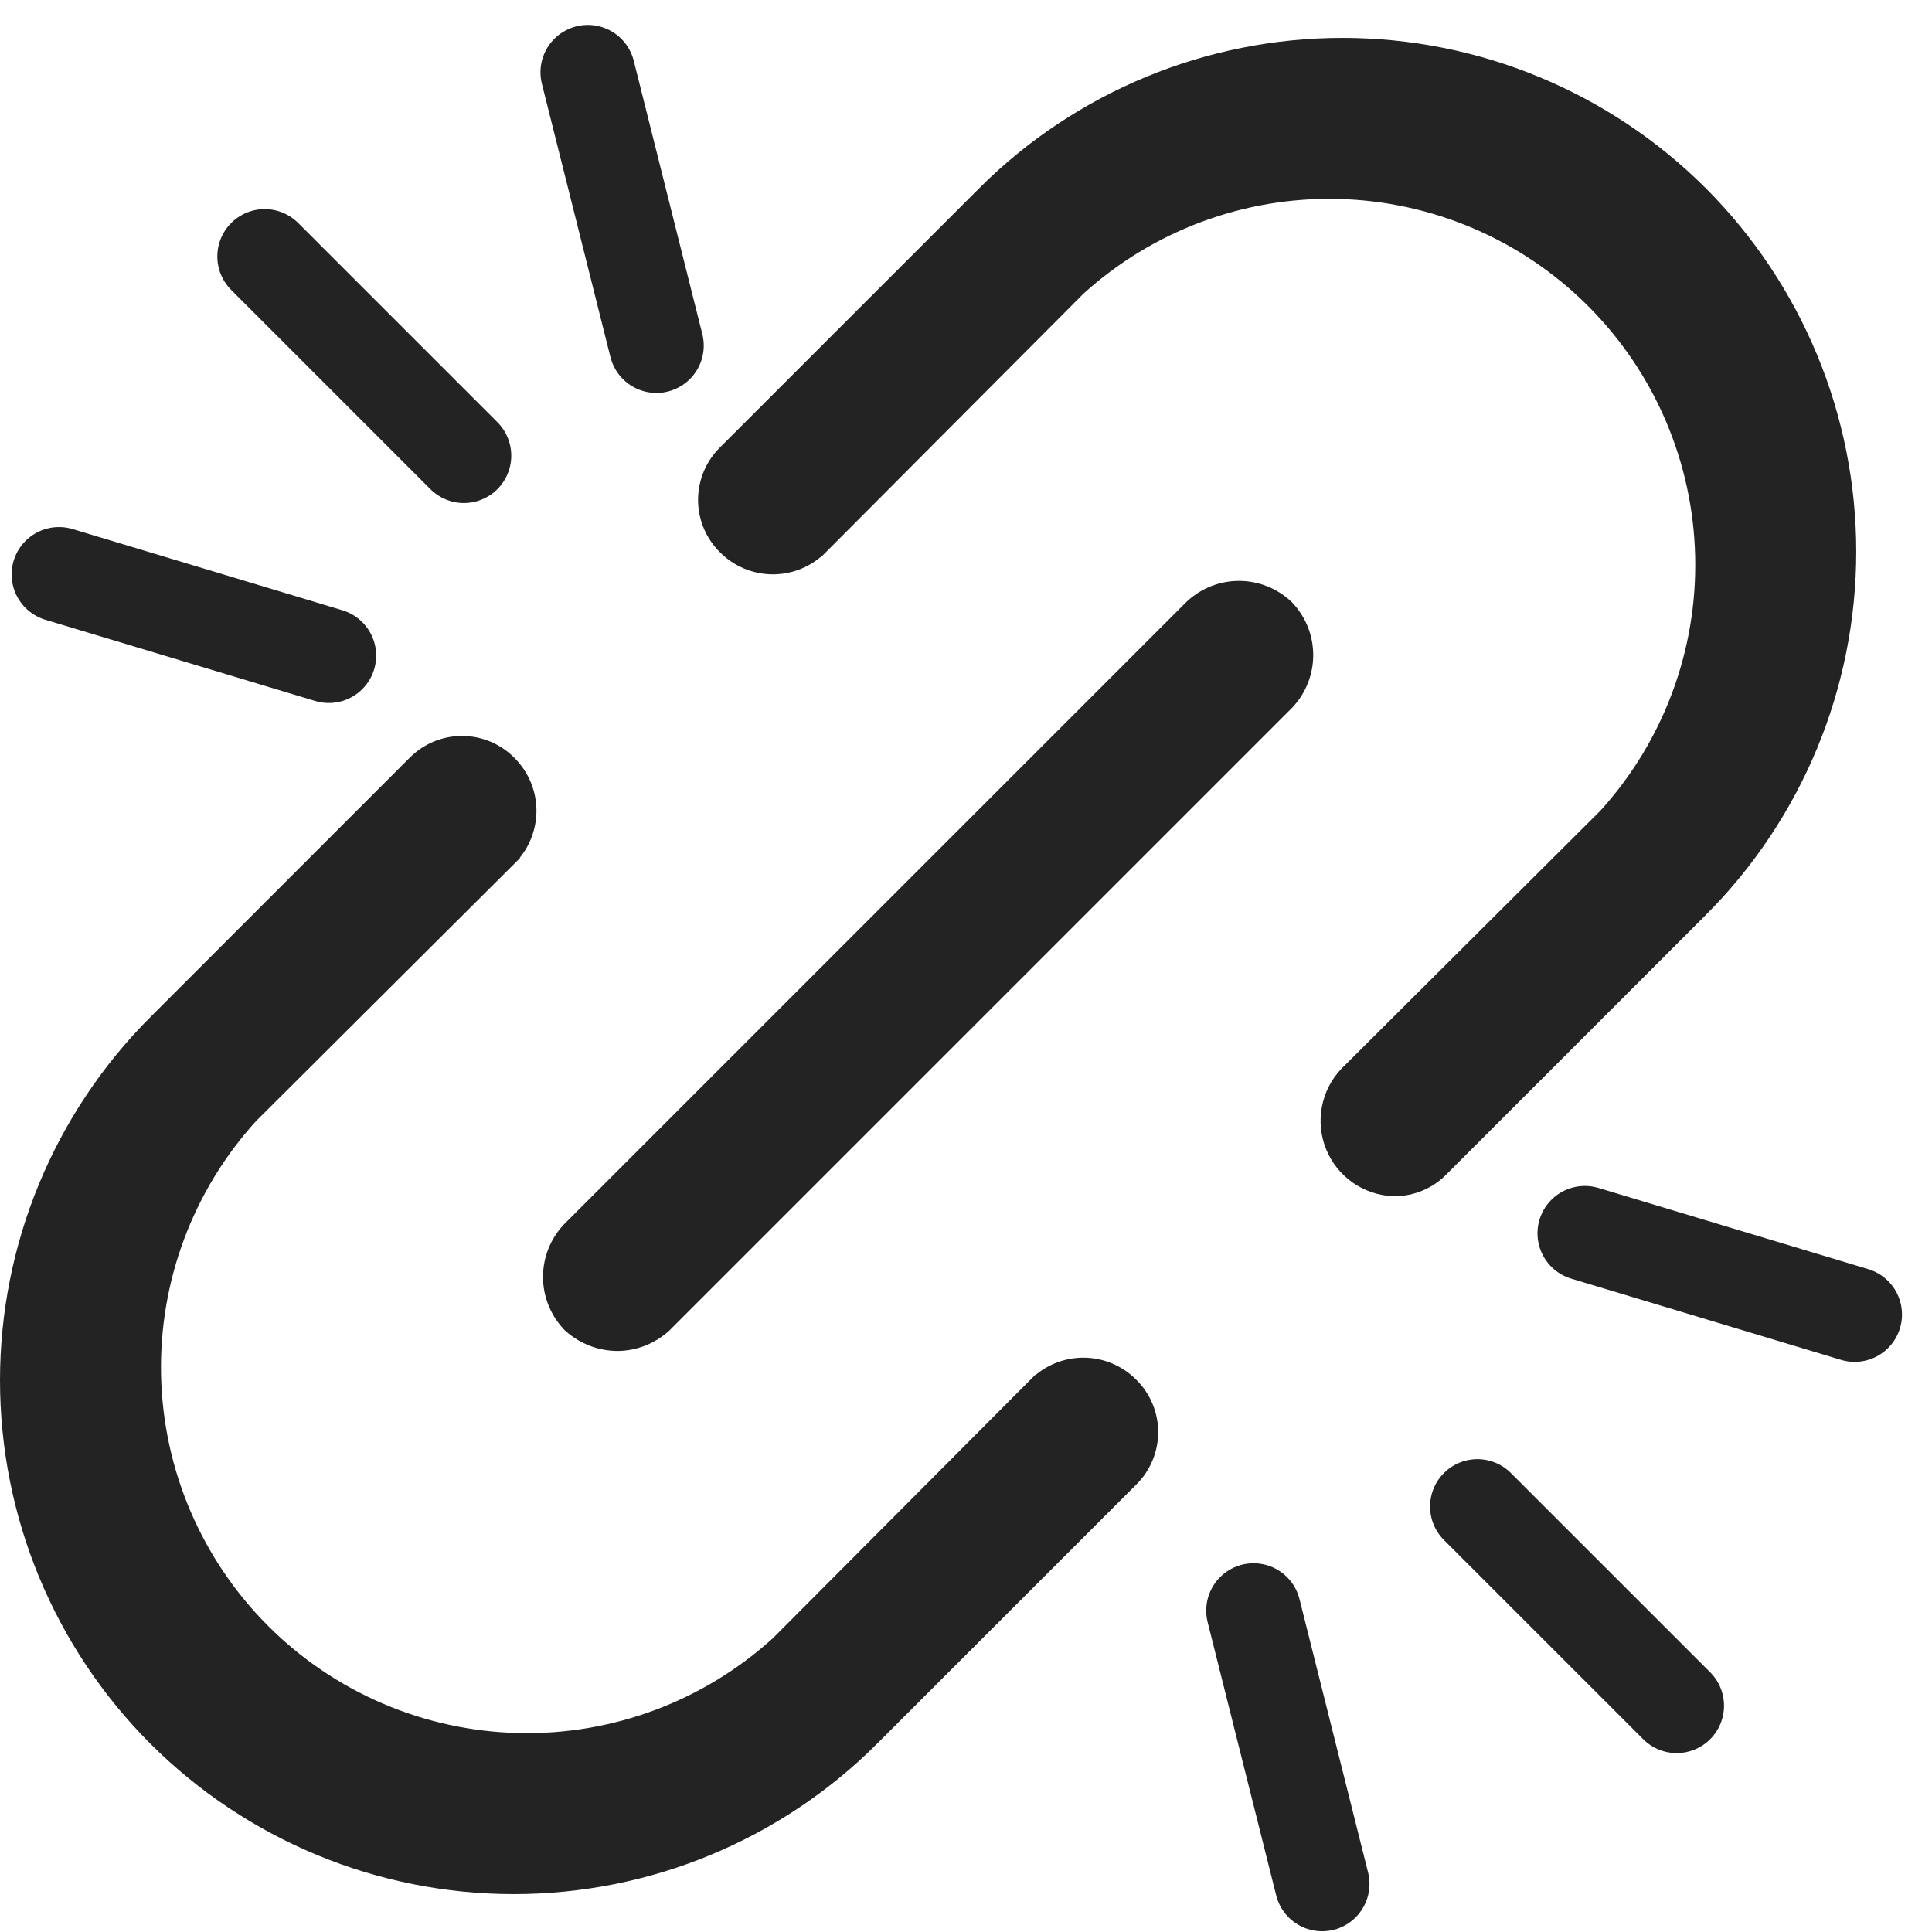 <svg width="51" height="51" viewBox="0 0 51 51" fill="none" xmlns="http://www.w3.org/2000/svg">
<path d="M33.763 16.265L33.75 16.25L33.735 16.237C33.455 15.978 33.088 15.834 32.707 15.834C32.326 15.834 31.959 15.978 31.679 16.237L31.672 16.243L31.665 16.25L15.25 32.665L15.243 32.672L15.237 32.679C14.978 32.959 14.834 33.326 14.834 33.707C14.834 34.088 14.978 34.455 15.237 34.735L15.254 34.754L15.273 34.771C15.558 35.022 15.924 35.161 16.304 35.162L16.304 35.162L16.313 35.162C16.684 35.156 17.04 35.016 17.316 34.768L17.326 34.759L17.335 34.75L33.75 18.335L33.757 18.328L33.763 18.321C34.022 18.041 34.166 17.674 34.166 17.293C34.166 16.912 34.022 16.545 33.763 16.265ZM4.324 27.201L4.323 27.201C1.875 29.652 0.5 32.975 0.5 36.439C0.5 39.903 1.875 43.225 4.323 45.676L4.324 45.677C6.775 48.125 10.097 49.5 13.561 49.5C17.025 49.5 20.348 48.125 22.799 45.677L22.799 45.676L29.638 38.838C29.775 38.704 29.884 38.544 29.959 38.367C30.034 38.189 30.073 37.998 30.073 37.805C30.073 37.611 30.034 37.42 29.959 37.242C29.884 37.066 29.776 36.907 29.639 36.773C29.503 36.636 29.342 36.528 29.164 36.453C28.985 36.378 28.792 36.339 28.598 36.339C28.403 36.339 28.21 36.378 28.031 36.453C27.852 36.528 27.69 36.638 27.553 36.776C27.553 36.776 27.553 36.777 27.552 36.777L20.746 43.608C18.815 45.363 16.284 46.309 13.675 46.248C11.062 46.188 8.573 45.123 6.725 43.275C4.877 41.427 3.812 38.938 3.752 36.325C3.692 33.716 4.637 31.185 6.392 29.254L13.223 22.448C13.223 22.447 13.224 22.447 13.224 22.447C13.362 22.31 13.472 22.148 13.547 21.969C13.622 21.79 13.661 21.597 13.661 21.402C13.661 21.208 13.622 21.015 13.547 20.836C13.472 20.658 13.364 20.497 13.227 20.361C13.093 20.224 12.934 20.116 12.758 20.041C12.58 19.966 12.389 19.927 12.195 19.927C12.002 19.927 11.811 19.966 11.633 20.041C11.456 20.116 11.296 20.225 11.162 20.362L4.324 27.201ZM44.677 5.324L44.676 5.323C42.225 2.875 38.903 1.5 35.439 1.5C31.975 1.5 28.652 2.875 26.201 5.323L26.201 5.324L19.362 12.162C19.225 12.296 19.116 12.456 19.041 12.633C18.966 12.811 18.927 13.002 18.927 13.195C18.927 13.389 18.966 13.58 19.041 13.758C19.116 13.934 19.224 14.093 19.361 14.227C19.497 14.364 19.658 14.472 19.836 14.547C20.015 14.622 20.208 14.661 20.402 14.661C20.597 14.661 20.79 14.622 20.969 14.547C21.148 14.472 21.31 14.362 21.447 14.224C21.447 14.224 21.447 14.223 21.448 14.223L28.254 7.392C30.185 5.637 32.716 4.691 35.325 4.752C37.938 4.812 40.427 5.877 42.275 7.725C44.123 9.573 45.188 12.062 45.248 14.675C45.309 17.284 44.363 19.815 42.608 21.746L35.775 28.554L35.769 28.56L35.763 28.567C35.568 28.774 35.437 29.034 35.385 29.314C35.333 29.594 35.362 29.883 35.469 30.147C35.576 30.411 35.757 30.639 35.989 30.804C36.222 30.968 36.497 31.063 36.781 31.076L36.791 31.076L36.801 31.077C36.997 31.078 37.191 31.039 37.37 30.962C37.548 30.886 37.707 30.775 37.84 30.635L44.676 23.799L44.677 23.799C47.125 21.348 48.5 18.025 48.5 14.561C48.5 11.097 47.125 7.775 44.677 5.324Z" fill="#232323" stroke="#232323"/>
<line x1="6.987" y1="6.77" x2="12.246" y2="12.029" stroke="#232323" stroke-width="2.5" stroke-linecap="round"/>
<line x1="15.517" y1="1.908" x2="17.327" y2="9.123" stroke="#232323" stroke-width="2.5" stroke-linecap="round"/>
<line x1="1.557" y1="15.163" x2="8.68" y2="17.307" stroke="#232323" stroke-width="2.5" stroke-linecap="round"/>
<line x1="44.26" y1="45.027" x2="39" y2="39.768" stroke="#232323" stroke-width="2.5" stroke-linecap="round"/>
<line x1="34.901" y1="49.73" x2="33.091" y2="42.516" stroke="#232323" stroke-width="2.5" stroke-linecap="round"/>
<line x1="48.958" y1="34.7" x2="41.836" y2="32.556" stroke="#232323" stroke-width="2.5" stroke-linecap="round"/>
</svg>
